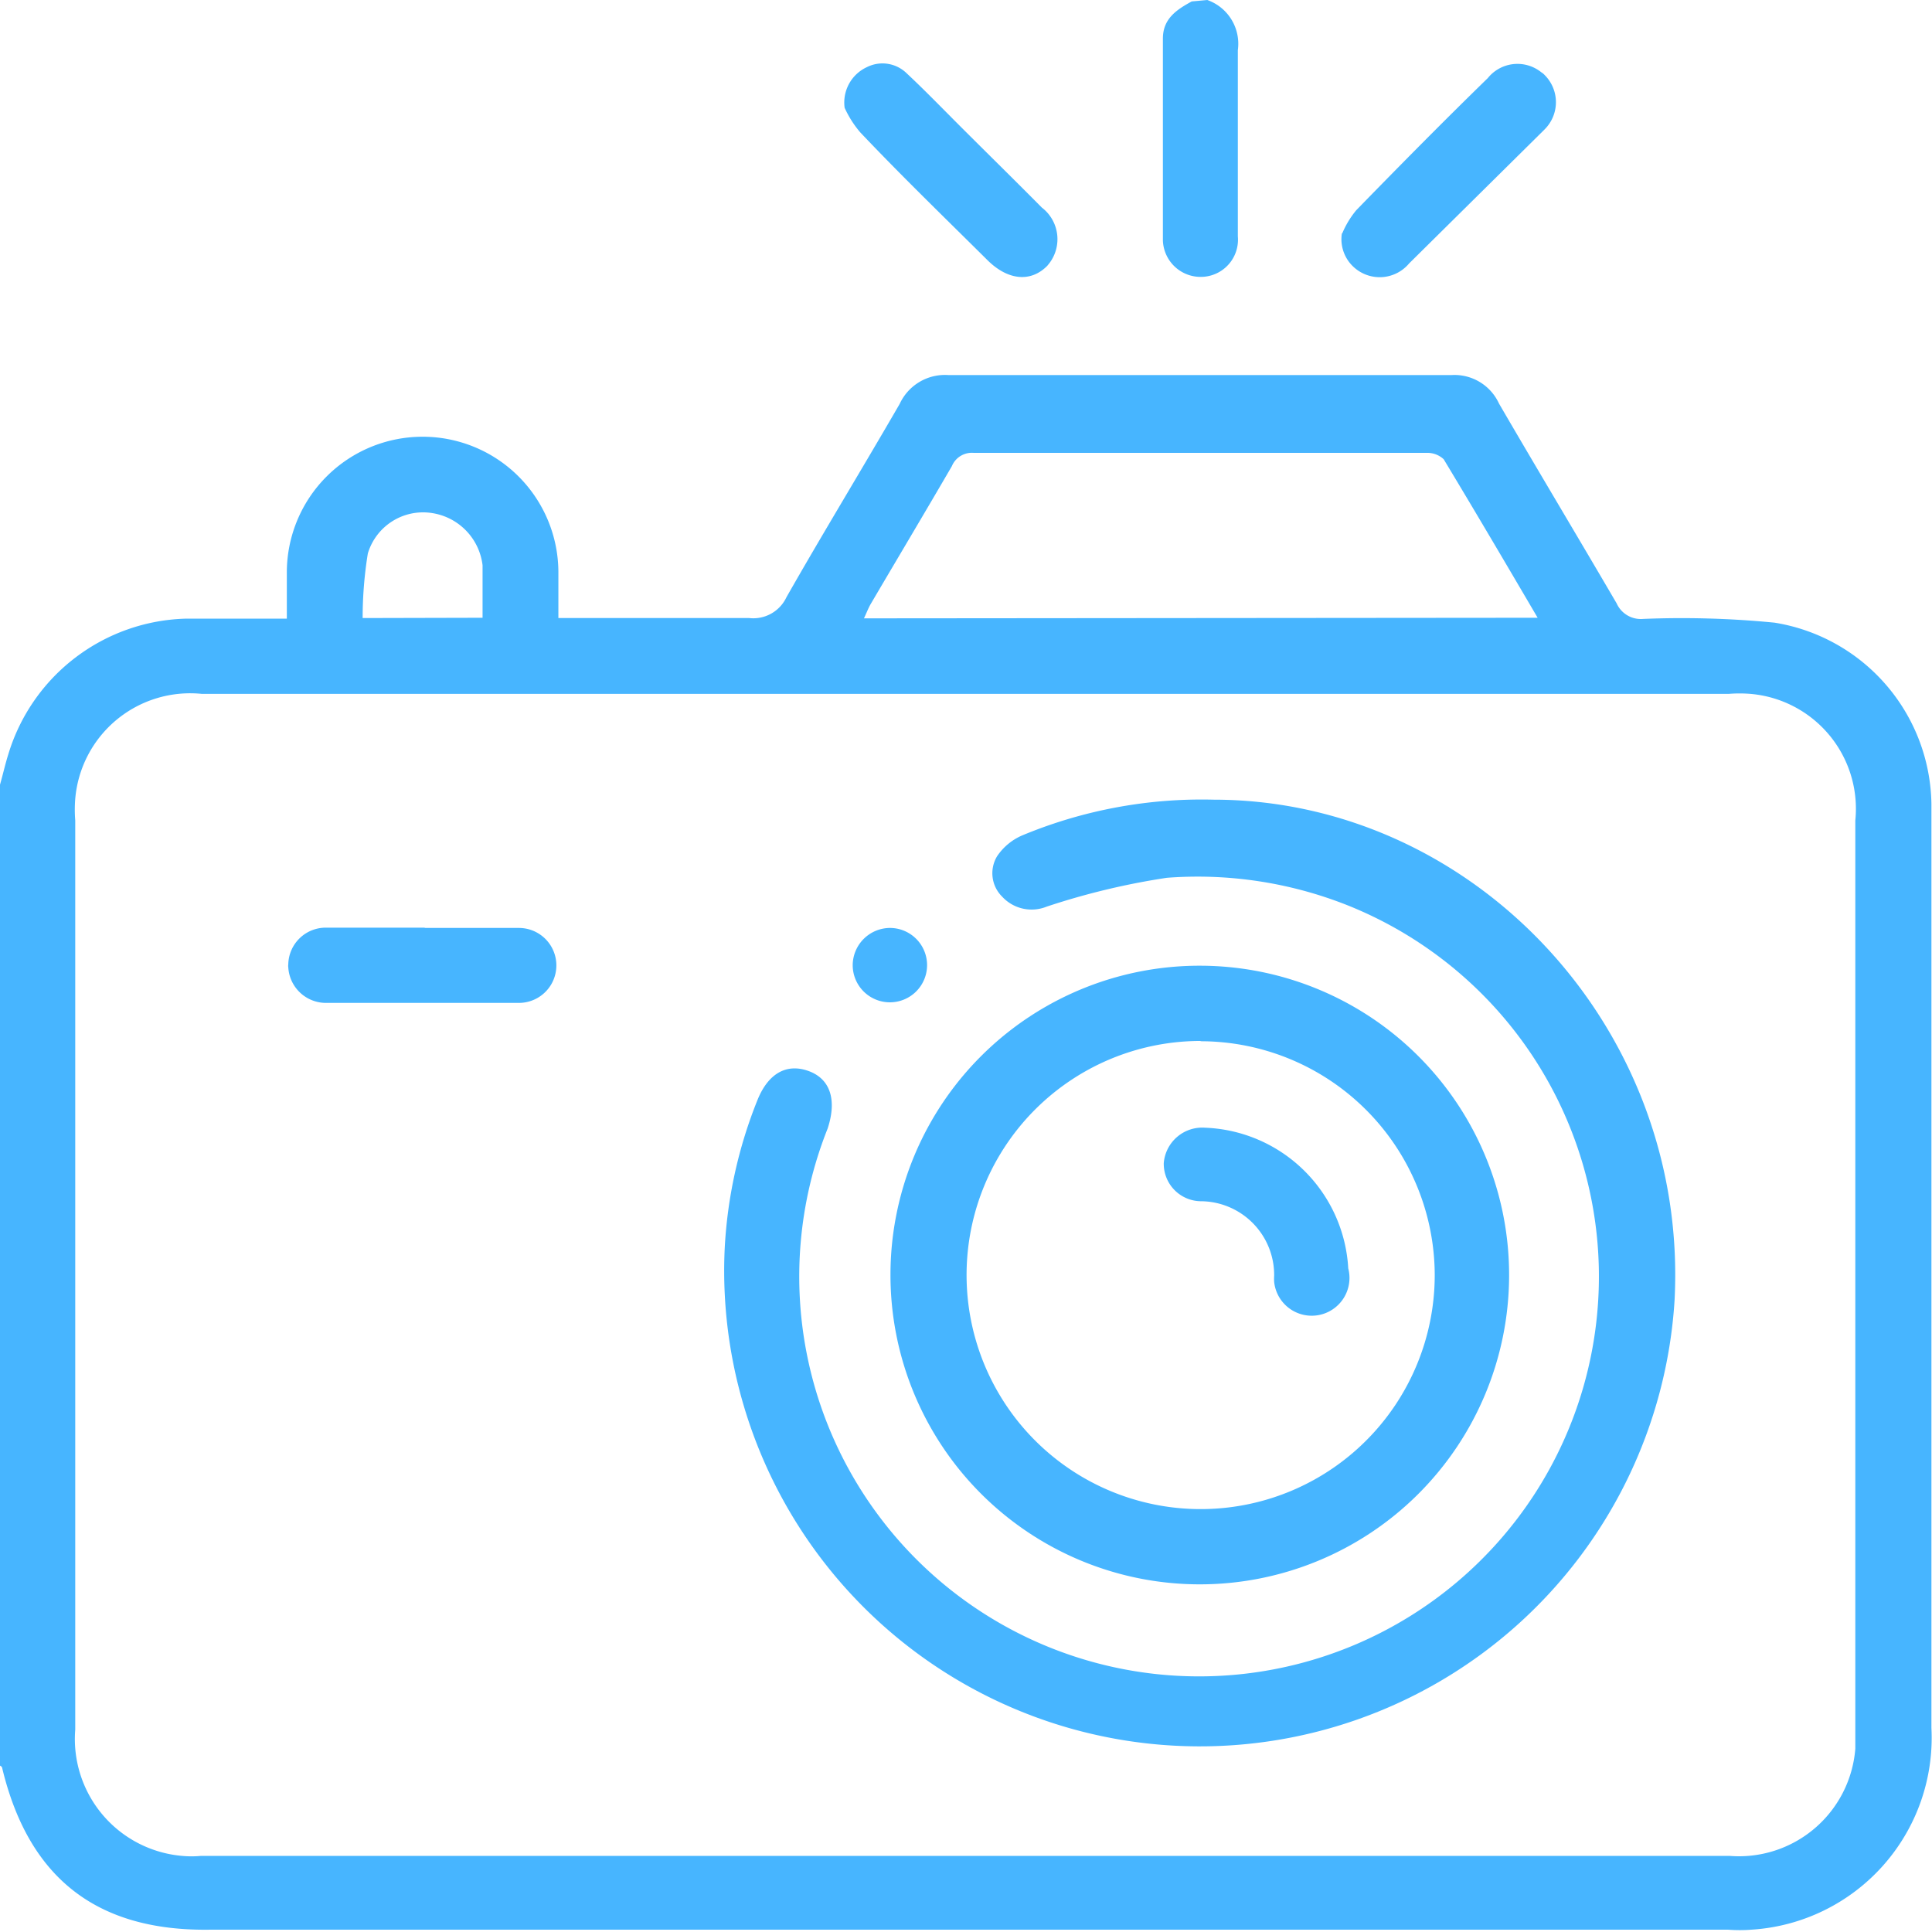 <svg xmlns="http://www.w3.org/2000/svg" viewBox="0 0 67.02 67.01"><defs><style>.cls-1{fill:#47b5ff;}</style></defs><g id="Capa_2" data-name="Capa 2"><g id="Capa_1-2" data-name="Capa 1"><g id="Grupo_324" data-name="Grupo 324"><path id="Trazado_374" data-name="Trazado 374" class="cls-1" d="M0,27.22c.1-.35.18-.71.29-1.06a6.62,6.62,0,0,1,6.18-4.7c1.13,0,2.26,0,3.48,0,0-.57,0-1.08,0-1.6a4.71,4.71,0,0,1,9.42,0c0,.5,0,1,0,1.58h.8c1.94,0,3.88,0,5.82,0a1.27,1.27,0,0,0,1.29-.72c1.28-2.25,2.63-4.46,3.93-6.71a1.73,1.73,0,0,1,1.68-1q8.73,0,17.47,0A1.7,1.7,0,0,1,52,14c1.35,2.32,2.73,4.62,4.08,6.93a.92.92,0,0,0,.92.54,33,33,0,0,1,4.56.13A6.47,6.47,0,0,1,67,27.88c0,1.72,0,3.44,0,5.17V59.94a6.67,6.67,0,0,1-6.25,7,5.34,5.34,0,0,1-.8,0H7.29C3.36,67,1,65.15.08,61.35c0,0,0-.07-.08-.1Zm33.57-3.15H7a4,4,0,0,0-4.39,3.64,4.7,4.7,0,0,0,0,.75V60a4.07,4.07,0,0,0,3.71,4.38,3.53,3.53,0,0,0,.65,0H60a4.05,4.05,0,0,0,4.36-3.72q0-.33,0-.66V28.46a4,4,0,0,0-3.64-4.39,4.69,4.69,0,0,0-.75,0Zm19.77-2.64c-1.12-1.91-2.18-3.71-3.26-5.5a.83.83,0,0,0-.6-.22c-5.23,0-10.47,0-15.7,0a.75.75,0,0,0-.76.46c-.93,1.6-1.88,3.19-2.82,4.79-.08.14-.14.3-.23.49Zm-36.6,0c0-.65,0-1.24,0-1.82A2.08,2.08,0,0,0,15,17.8a2,2,0,0,0-2.24,1.4,14,14,0,0,0-.18,2.24Z"/><path id="Trazado_375" data-name="Trazado 375" class="cls-1" d="M41.88,0a1.61,1.61,0,0,1,1.06,1.74c0,2.16,0,4.31,0,6.46a1.29,1.29,0,0,1-1.17,1.4,1.31,1.31,0,0,1-1.43-1.26q0-3.52,0-7c0-.69.47-1,1-1.29Z"/><path id="Trazado_376" data-name="Trazado 376" class="cls-1" d="M29.3,3.74a1.35,1.35,0,0,1,.77-1.41,1.2,1.2,0,0,1,1.39.22c.62.58,1.21,1.19,1.81,1.79,1,1,1.92,1.9,2.87,2.86a1.38,1.38,0,0,1,.27,1.92l-.08.1c-.57.58-1.36.51-2.07-.19-1.48-1.47-3-2.94-4.42-4.44A3.6,3.6,0,0,1,29.3,3.74Z"/><path id="Trazado_377" data-name="Trazado 377" class="cls-1" d="M46.56,8.1a3.18,3.18,0,0,1,.49-.81c1.5-1.54,3-3.06,4.56-4.58a1.32,1.32,0,0,1,1.86-.2.48.48,0,0,1,.11.09,1.33,1.33,0,0,1,0,1.89l-.08.08L48.88,9.14A1.33,1.33,0,0,1,47,9.3a1.31,1.31,0,0,1-.45-1.21Z"/><path id="Trazado_378" data-name="Trazado 378" class="cls-1" d="M42.09,27.74c9,0,16.49,7.9,16,17.36a16.5,16.5,0,0,1-32.95-1.8,16,16,0,0,1,1.14-5.15c.37-.91,1-1.27,1.76-1s1,1,.67,2a13.87,13.87,0,1,0,18-7.76,14.1,14.1,0,0,0-6.23-.94,25,25,0,0,0-4.17,1,1.39,1.39,0,0,1-1.55-.35,1.14,1.14,0,0,1-.17-1.4,2,2,0,0,1,.87-.72A16.2,16.2,0,0,1,42.09,27.74Z"/><path id="Trazado_379" data-name="Trazado 379" class="cls-1" d="M41.65,33.5A10.73,10.73,0,1,1,30.89,44.2h0A10.72,10.72,0,0,1,41.65,33.5Zm0,2.61a8.12,8.12,0,1,0,8.12,8.11h0a8.13,8.13,0,0,0-8.12-8.1Z"/><path id="Trazado_380" data-name="Trazado 380" class="cls-1" d="M14.71,32.19H18a1.3,1.3,0,0,1,0,2.6q-3.33,0-6.66,0A1.31,1.31,0,0,1,10,33.55a.28.28,0,0,1,0-.09,1.3,1.3,0,0,1,1.32-1.28h3.44Z"/><path id="Trazado_381" data-name="Trazado 381" class="cls-1" d="M30.89,32.19a1.29,1.29,0,1,1-1.31,1.27A1.3,1.3,0,0,1,30.89,32.19Z"/><path id="Trazado_382" data-name="Trazado 382" class="cls-1" d="M46.77,44a1.31,1.31,0,1,1-2.57.47,1.64,1.64,0,0,1,0-.22,2.56,2.56,0,0,0-2.55-2.58h0a1.3,1.3,0,0,1-1.28-1.32v0a1.34,1.34,0,0,1,1.44-1.23h0A5.17,5.17,0,0,1,46.77,44Z"/></g></g></g></svg>